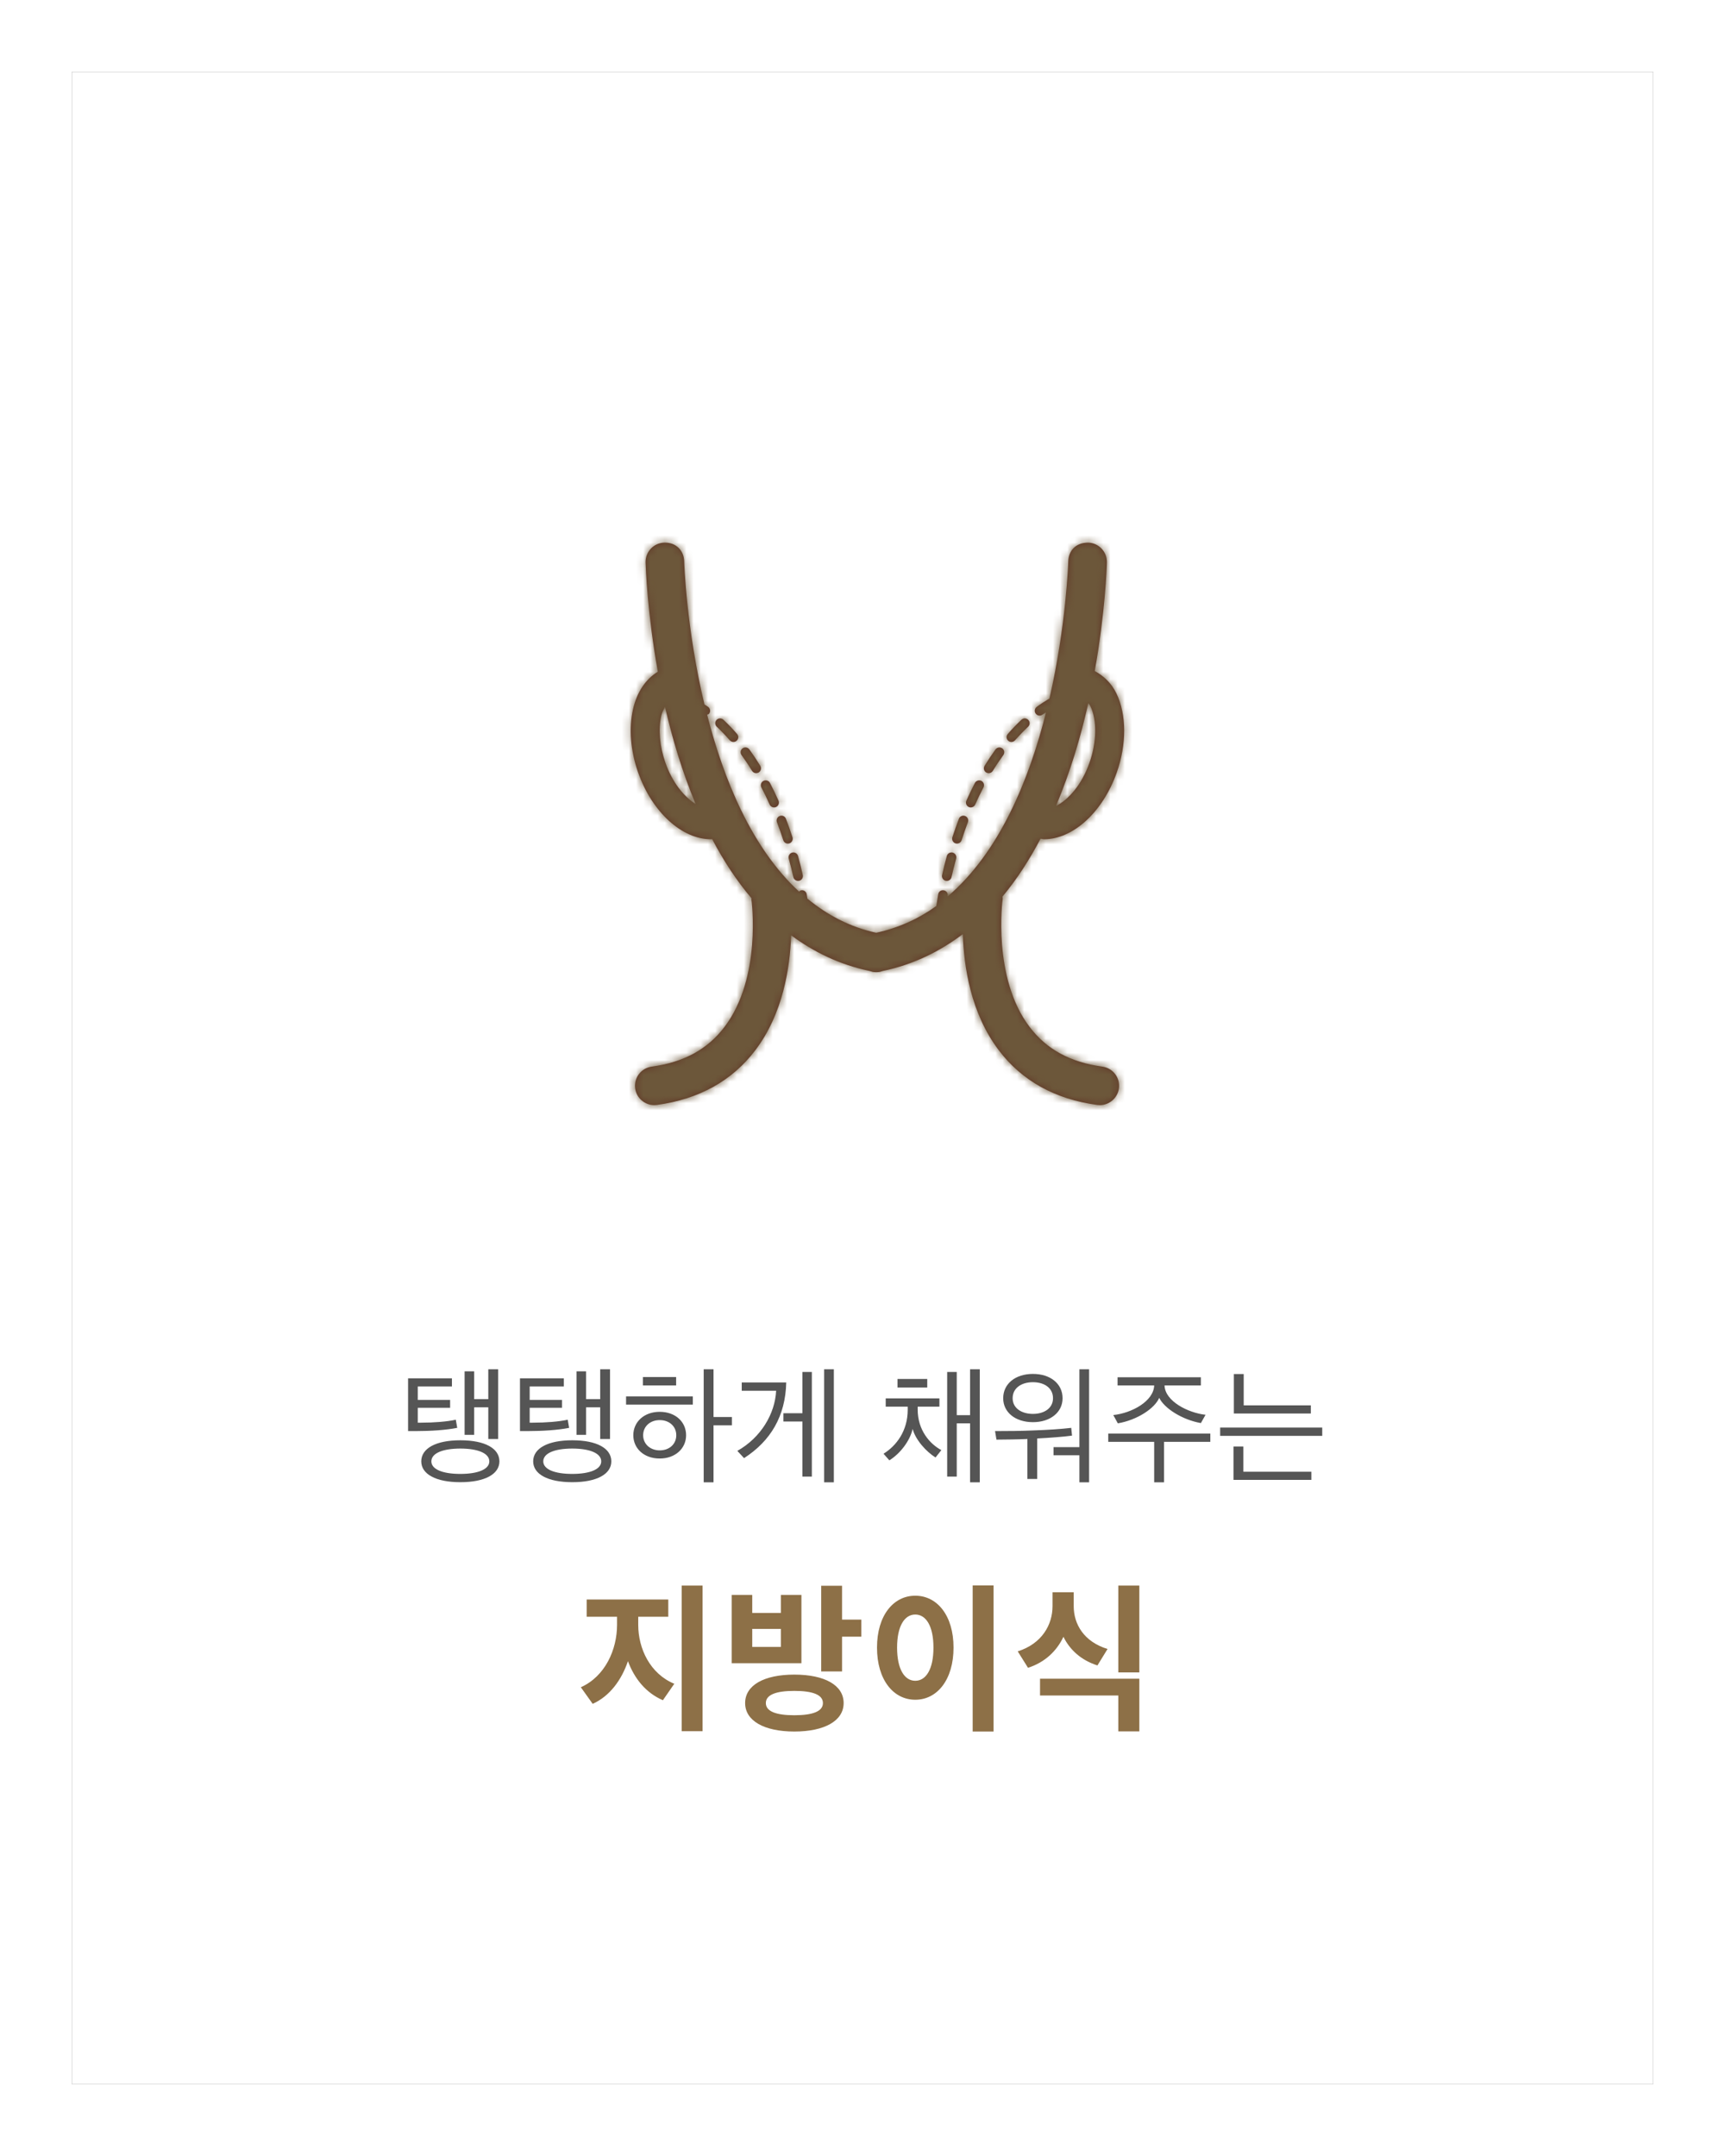 <?xml version="1.0" encoding="UTF-8"?>
<svg width="240px" height="300px" viewBox="0 0 240 300" version="1.1" xmlns="http://www.w3.org/2000/svg" xmlns:xlink="http://www.w3.org/1999/xlink">
    <!-- Generator: Sketch 52.3 (67297) - http://www.bohemiancoding.com/sketch -->
    <title>Group 24</title>
    <desc>Created with Sketch.</desc>
    <defs>
        <rect id="path-1" x="0" y="0" width="220" height="280"></rect>
        <filter x="-6.8%" y="-5.4%" width="113.6%" height="110.7%" filterUnits="objectBoundingBox" id="filter-2">
            <feOffset dx="0" dy="0" in="SourceAlpha" result="shadowOffsetOuter1"></feOffset>
            <feGaussianBlur stdDeviation="5" in="shadowOffsetOuter1" result="shadowBlurOuter1"></feGaussianBlur>
            <feColorMatrix values="0 0 0 0 0   0 0 0 0 0   0 0 0 0 0  0 0 0 0.1 0" type="matrix" in="shadowBlurOuter1"></feColorMatrix>
        </filter>
        <path d="M61.939,53.35 C61.589,53.237 61.39,52.855 61.503,52.5 C61.777,51.667 62.079,50.801 62.412,49.929 C62.541,49.585 62.928,49.402 63.278,49.542 C63.622,49.671 63.8,50.064 63.665,50.408 C63.343,51.258 63.052,52.102 62.789,52.914 C62.692,53.199 62.428,53.382 62.149,53.382 C62.079,53.382 62.009,53.372 61.939,53.35 Z M64.066,48.352 C63.975,48.352 63.883,48.336 63.792,48.293 C63.453,48.143 63.302,47.745 63.453,47.406 C63.819,46.583 64.211,45.76 64.636,44.942 C64.814,44.62 65.222,44.491 65.545,44.657 C65.873,44.835 66.002,45.238 65.83,45.566 C65.416,46.357 65.034,47.158 64.679,47.954 C64.566,48.202 64.324,48.352 64.066,48.352 Z M80.417,33.832 C80.508,33.977 80.621,34.08 80.702,34.257 C81.643,36.209 81.594,39.227 80.578,42.131 C79.481,45.256 77.63,47.278 75.915,48.166 C77.932,43.384 79.389,38.458 80.417,33.832 M21.581,42.131 C20.791,39.878 20.576,37.5 21.001,35.618 C21.114,35.107 21.329,34.741 21.522,34.343 C22.517,38.732 23.9,43.363 25.782,47.881 C24.201,46.87 22.576,44.966 21.581,42.131 M82.369,84.417 C77.921,83.814 74.608,82.012 72.247,78.893 C67.051,72.041 68.482,61.252 68.498,61.144 C68.519,61.01 68.476,60.891 68.476,60.757 C70.52,58.31 72.263,55.577 73.774,52.7 C73.935,52.711 74.086,52.78 74.253,52.78 C78.233,52.78 82.407,49.091 84.386,43.47 C85.768,39.533 85.747,35.435 84.337,32.504 C83.638,31.046 82.557,30.056 81.315,29.373 C82.767,21.257 82.987,14.975 83.004,14.26 C83.036,12.77 81.863,11.538 80.379,11.506 C78.652,11.511 77.663,12.646 77.625,14.125 C77.62,14.33 77.345,22.989 75.011,33.192 C74.409,33.563 73.806,33.934 73.236,34.365 C72.935,34.59 72.876,35.01 73.102,35.306 C73.236,35.483 73.435,35.575 73.64,35.575 C73.779,35.575 73.919,35.532 74.043,35.44 C74.204,35.322 74.371,35.231 74.532,35.118 C72.193,44.455 68.046,54.615 60.839,60.746 C60.844,60.719 60.85,60.698 60.855,60.665 C60.92,60.294 60.678,59.945 60.312,59.885 C59.908,59.821 59.596,60.063 59.532,60.429 C59.414,61.101 59.333,61.628 59.268,62.069 C56.821,63.828 54.046,65.108 50.91,65.791 C47.221,64.99 44.074,63.295 41.331,61.042 C41.304,60.837 41.272,60.655 41.234,60.429 C41.17,60.063 40.847,59.816 40.454,59.885 C40.336,59.907 40.255,59.993 40.175,60.063 C33.543,53.948 29.655,44.347 27.385,35.446 C27.482,35.403 27.595,35.403 27.664,35.306 C27.885,35.01 27.826,34.59 27.53,34.365 C27.363,34.241 27.18,34.144 27.008,34.02 C24.491,23.457 24.201,14.335 24.195,14.125 C24.163,12.646 23.098,11.468 21.442,11.506 C19.957,11.538 18.785,12.77 18.817,14.26 C18.838,14.975 19.059,21.3 20.522,29.47 C18.833,30.503 17.601,32.299 17.058,34.736 C16.472,37.377 16.725,40.475 17.773,43.47 C19.753,49.091 23.932,52.78 27.912,52.78 C27.971,52.78 28.019,52.754 28.079,52.754 C29.628,55.706 31.435,58.492 33.554,60.988 C33.559,61.042 33.538,61.096 33.543,61.149 C33.559,61.257 35.022,71.982 29.811,78.877 C27.449,82.002 24.136,83.814 19.677,84.417 C18.204,84.616 17.171,85.971 17.37,87.445 C17.553,88.795 18.709,89.774 20.032,89.774 C20.151,89.774 20.274,89.763 20.398,89.747 C26.266,88.956 30.875,86.385 34.103,82.12 C37.937,77.043 38.916,70.691 39.072,66.146 C42.208,68.464 45.79,70.228 49.969,71.105 C49.996,71.116 50.028,71.121 50.055,71.132 C50.173,71.153 50.276,71.207 50.399,71.234 C50.566,71.261 50.733,71.277 50.899,71.277 L50.905,71.277 L50.91,71.277 L50.916,71.277 C51.082,71.277 51.249,71.261 51.416,71.234 C51.54,71.207 51.642,71.153 51.76,71.132 C51.792,71.121 51.819,71.116 51.846,71.105 C56.127,70.207 59.774,68.378 62.958,65.979 C63.098,70.529 64.061,76.978 67.944,82.12 C71.166,86.385 75.78,88.956 81.648,89.747 C81.767,89.763 81.89,89.774 82.009,89.774 C83.337,89.774 84.488,88.795 84.676,87.445 C84.875,85.971 83.843,84.616 82.369,84.417 M66.558,43.586 C66.439,43.586 66.316,43.554 66.208,43.489 C65.891,43.296 65.789,42.881 65.982,42.564 C66.472,41.768 66.983,40.999 67.504,40.278 C67.725,39.977 68.15,39.918 68.446,40.133 C68.747,40.348 68.811,40.773 68.591,41.074 C68.075,41.784 67.585,42.516 67.133,43.263 C67.004,43.473 66.784,43.586 66.558,43.586 Z M69.72,39.242 C69.564,39.242 69.402,39.189 69.279,39.076 C68.999,38.834 68.967,38.409 69.214,38.129 C69.833,37.419 70.473,36.752 71.124,36.144 C71.387,35.892 71.812,35.902 72.07,36.177 C72.328,36.446 72.312,36.87 72.043,37.123 C71.425,37.699 70.817,38.339 70.225,39.011 C70.091,39.162 69.908,39.242 69.72,39.242 Z M60.575,58.561 C60.215,58.475 59.989,58.114 60.07,57.754 C60.253,56.936 60.473,56.049 60.731,55.113 C60.828,54.758 61.183,54.548 61.56,54.64 C61.915,54.742 62.124,55.108 62.028,55.468 C61.775,56.388 61.565,57.254 61.382,58.055 C61.312,58.367 61.033,58.577 60.726,58.577 C60.678,58.577 60.624,58.571 60.575,58.561 Z M30.537,39.011 C29.951,38.339 29.338,37.699 28.725,37.123 C28.45,36.87 28.434,36.446 28.692,36.177 C28.945,35.902 29.375,35.892 29.639,36.144 C30.29,36.752 30.935,37.419 31.548,38.129 C31.796,38.409 31.769,38.834 31.484,39.076 C31.36,39.189 31.204,39.242 31.043,39.242 C30.86,39.242 30.672,39.162 30.537,39.011 Z M36.083,47.953 C35.728,47.157 35.347,46.361 34.932,45.571 C34.76,45.237 34.889,44.834 35.217,44.662 C35.546,44.49 35.954,44.613 36.126,44.941 C36.551,45.759 36.949,46.587 37.315,47.405 C37.46,47.744 37.31,48.142 36.971,48.292 C36.879,48.335 36.788,48.351 36.697,48.351 C36.438,48.351 36.196,48.201 36.083,47.953 Z M37.097,50.409 C36.963,50.065 37.14,49.672 37.485,49.543 C37.829,49.403 38.216,49.581 38.35,49.93 C38.684,50.802 38.985,51.662 39.259,52.501 C39.372,52.856 39.179,53.233 38.824,53.351 C38.759,53.373 38.684,53.383 38.619,53.383 C38.334,53.383 38.071,53.201 37.979,52.915 C37.716,52.098 37.42,51.259 37.097,50.409 Z M38.736,55.47 C38.639,55.109 38.849,54.744 39.204,54.641 C39.575,54.545 39.935,54.76 40.032,55.115 C40.29,56.051 40.511,56.938 40.694,57.756 C40.775,58.116 40.549,58.476 40.188,58.562 C40.14,58.573 40.086,58.578 40.038,58.578 C39.731,58.578 39.451,58.369 39.381,58.051 C39.199,57.255 38.989,56.384 38.736,55.47 Z M33.631,43.263 C33.179,42.515 32.69,41.784 32.173,41.074 C31.953,40.773 32.017,40.348 32.318,40.132 C32.62,39.912 33.039,39.976 33.26,40.278 C33.781,40.998 34.292,41.768 34.782,42.564 C34.975,42.881 34.873,43.295 34.556,43.489 C34.448,43.553 34.325,43.585 34.206,43.585 C33.98,43.585 33.76,43.472 33.631,43.263 Z" id="path-3"></path>
    </defs>
    <g id="Page-1" stroke="none" stroke-width="1" fill="none" fill-rule="evenodd">
        <g id="8_Forehead-Lift" transform="translate(-1320, -6366)">
            <g id="Group-24" transform="translate(1330, 6376)">
                <g id="Rectangle-5-Copy-3">
                    <use fill="black" fill-opacity="1" filter="url(#filter-2)" xlink:href="#path-1"></use>
                    <use fill="#FFFFFF" fill-rule="evenodd" xlink:href="#path-1"></use>
                </g>
                <path d="M59.483,193.344 C59.483,195.108 57.485,196.242 54.047,196.242 C50.627,196.242 48.611,195.108 48.611,193.344 C48.611,191.544 50.627,190.41 54.047,190.41 C57.485,190.41 59.483,191.544 59.483,193.344 Z M59.303,190.23 L57.935,190.23 L57.935,185.82 L55.973,185.82 L55.973,189.654 L54.641,189.654 L54.641,180.816 L55.973,180.816 L55.973,184.686 L57.935,184.686 L57.935,180.528 L59.303,180.528 L59.303,190.23 Z M58.079,193.344 C58.079,192.228 56.513,191.562 54.047,191.562 C51.563,191.562 50.015,192.228 50.015,193.344 C50.015,194.442 51.563,195.09 54.047,195.09 C56.513,195.09 58.079,194.442 58.079,193.344 Z M48.125,187.962 L48.575,187.962 C50.375,187.962 52.193,187.818 53.417,187.548 L53.615,188.682 C52.067,188.988 49.943,189.132 47.783,189.132 L46.775,189.132 L46.775,181.788 L52.877,181.788 L52.877,182.922 L48.125,182.922 L48.125,184.794 L52.625,184.794 L52.625,185.892 L48.125,185.892 L48.125,187.962 Z M75.053,193.344 C75.053,195.108 73.055,196.242 69.617,196.242 C66.197,196.242 64.181,195.108 64.181,193.344 C64.181,191.544 66.197,190.41 69.617,190.41 C73.055,190.41 75.053,191.544 75.053,193.344 Z M74.873,190.23 L73.505,190.23 L73.505,185.82 L71.543,185.82 L71.543,189.654 L70.211,189.654 L70.211,180.816 L71.543,180.816 L71.543,184.686 L73.505,184.686 L73.505,180.528 L74.873,180.528 L74.873,190.23 Z M73.649,193.344 C73.649,192.228 72.083,191.562 69.617,191.562 C67.133,191.562 65.585,192.228 65.585,193.344 C65.585,194.442 67.133,195.09 69.617,195.09 C72.083,195.09 73.649,194.442 73.649,193.344 Z M63.695,187.962 L64.145,187.962 C65.945,187.962 67.763,187.818 68.987,187.548 L69.185,188.682 C67.637,188.988 65.513,189.132 63.353,189.132 L62.345,189.132 L62.345,181.788 L68.447,181.788 L68.447,182.922 L63.695,182.922 L63.695,184.794 L68.195,184.794 L68.195,185.892 L63.695,185.892 L63.695,187.962 Z M91.829,188.322 L89.273,188.322 L89.273,196.26 L87.905,196.26 L87.905,180.528 L89.273,180.528 L89.273,187.17 L91.829,187.17 L91.829,188.322 Z M84.071,182.778 L79.445,182.778 L79.445,181.608 L84.071,181.608 L84.071,182.778 Z M86.393,185.442 L77.105,185.442 L77.105,184.308 L86.393,184.308 L86.393,185.442 Z M85.457,189.708 C85.457,191.526 83.981,192.948 81.785,192.948 C79.589,192.948 78.113,191.544 78.113,189.708 C78.113,187.872 79.589,186.45 81.785,186.45 C83.981,186.45 85.457,187.854 85.457,189.708 Z M84.089,189.708 C84.089,188.466 83.117,187.602 81.785,187.602 C80.471,187.602 79.481,188.466 79.481,189.708 C79.481,190.932 80.471,191.814 81.785,191.814 C83.135,191.814 84.089,190.932 84.089,189.708 Z M106.013,196.26 L104.663,196.26 L104.663,180.528 L106.013,180.528 L106.013,196.26 Z M102.953,195.468 L101.639,195.468 L101.639,187.8 L98.993,187.8 L98.993,186.648 L101.639,186.648 L101.639,180.906 L102.953,180.906 L102.953,195.468 Z M99.389,182.364 C99.281,187.044 97.229,190.5 93.521,192.894 L92.585,191.886 C95.879,190.032 97.823,186.72 97.985,183.516 L93.197,183.516 L93.197,182.364 L99.389,182.364 Z M126.317,196.26 L124.967,196.26 L124.967,188.052 L123.113,188.052 L123.113,195.468 L121.781,195.468 L121.781,180.906 L123.113,180.906 L123.113,186.918 L124.967,186.918 L124.967,180.528 L126.317,180.528 L126.317,196.26 Z M120.701,185.73 L117.677,185.73 L117.677,186.126 C117.677,189.024 119.387,190.932 120.971,191.778 L120.161,192.804 C118.883,192.012 117.371,190.356 116.975,188.826 C116.615,190.482 115.229,192.282 113.735,193.2 L112.925,192.282 C114.725,191.166 116.291,189.096 116.291,186.162 L116.291,185.73 L113.231,185.73 L113.231,184.578 L120.701,184.578 L120.701,185.73 Z M114.869,183.066 L114.869,181.878 L119.009,181.878 L119.009,183.066 L114.869,183.066 Z M137.837,184.56 C137.837,186.522 136.127,187.89 133.715,187.89 C131.267,187.89 129.575,186.522 129.575,184.56 C129.575,182.544 131.267,181.176 133.715,181.176 C136.145,181.176 137.837,182.544 137.837,184.56 Z M141.527,196.26 L140.177,196.26 L140.177,192.498 L136.577,192.498 L136.577,191.364 L140.177,191.364 L140.177,180.528 L141.527,180.528 L141.527,196.26 Z M136.505,184.56 C136.505,183.12 135.281,182.328 133.715,182.328 C132.131,182.328 130.889,183.12 130.889,184.56 C130.889,185.946 132.131,186.738 133.715,186.738 C135.281,186.738 136.505,185.946 136.505,184.56 Z M134.309,195.792 L132.941,195.792 L132.941,190.23 C131.465,190.302 130.061,190.302 128.639,190.32 L128.441,189.132 C130.313,189.132 132.023,189.114 133.751,189.042 C135.713,188.97 137.513,188.862 139.043,188.682 L139.151,189.762 C137.963,189.924 136.055,190.068 134.309,190.158 L134.309,195.792 Z M157.727,186.864 L157.079,188.016 C154.505,187.566 152.003,185.982 151.283,184.506 C150.653,185.982 148.205,187.602 145.523,188.052 L144.893,186.9 C147.467,186.63 150.509,184.974 150.581,182.778 L145.487,182.778 L145.487,181.644 L157.079,181.644 L157.079,182.778 L152.021,182.778 C152.093,184.992 155.315,186.594 157.727,186.864 Z M151.949,196.26 L150.581,196.26 L150.581,190.626 L144.191,190.626 L144.191,189.474 L158.393,189.474 L158.393,190.626 L151.949,190.626 L151.949,196.26 Z M173.963,189.798 L159.761,189.798 L159.761,188.646 L173.963,188.646 L173.963,189.798 Z M172.451,195.918 L161.615,195.918 L161.615,191.274 L162.983,191.274 L162.983,194.784 L172.451,194.784 L172.451,195.918 Z M172.379,186.684 L161.669,186.684 L161.669,181.194 L163.037,181.194 L163.037,185.55 L172.379,185.55 L172.379,186.684 Z" id="탱탱하게-채워주는" fill="#555555"></path>
                <path d="M78.798,214.964 L78.798,216.086 C78.798,219.386 80.426,222.884 83.814,224.292 L82.23,226.58 C79.876,225.568 78.27,223.588 77.368,221.146 C76.466,223.786 74.838,226.008 72.462,227.086 L70.812,224.776 C74.2,223.258 75.85,219.54 75.85,216.086 L75.85,214.964 L71.626,214.964 L71.626,212.566 L82.978,212.566 L82.978,214.964 L78.798,214.964 Z M84.848,210.63 L87.752,210.63 L87.752,230.892 L84.848,230.892 L84.848,210.63 Z M98.642,219.166 L98.642,216.658 L94.66,216.658 L94.66,219.166 L98.642,219.166 Z M101.502,211.928 L101.502,221.432 L91.8,221.432 L91.8,211.928 L94.66,211.928 L94.66,214.436 L98.642,214.436 L98.642,211.928 L101.502,211.928 Z M100.512,228.67 C103.108,228.67 104.494,228.12 104.494,226.976 C104.494,225.832 103.108,225.282 100.512,225.282 C97.938,225.282 96.552,225.832 96.552,226.976 C96.552,228.12 97.938,228.67 100.512,228.67 Z M100.512,223.016 C104.736,223.016 107.376,224.49 107.376,226.976 C107.376,229.44 104.736,230.936 100.512,230.936 C96.31,230.936 93.67,229.44 93.67,226.976 C93.67,224.49 96.31,223.016 100.512,223.016 Z M107.156,215.36 L109.84,215.36 L109.84,217.736 L107.156,217.736 L107.156,222.576 L104.252,222.576 L104.252,210.652 L107.156,210.652 L107.156,215.36 Z M125.328,210.608 L128.232,210.608 L128.232,230.936 L125.328,230.936 L125.328,210.608 Z M117.342,212.038 C120.4,212.038 122.666,214.81 122.666,219.254 C122.666,223.72 120.4,226.514 117.342,226.514 C114.284,226.514 112.018,223.72 112.018,219.254 C112.018,214.81 114.284,212.038 117.342,212.038 Z M117.342,214.656 C115.846,214.656 114.812,216.262 114.812,219.254 C114.812,222.268 115.846,223.874 117.342,223.874 C118.838,223.874 119.872,222.268 119.872,219.254 C119.872,216.262 118.838,214.656 117.342,214.656 Z M144.094,219.452 L142.686,221.74 C140.42,221.014 138.858,219.584 137.956,217.758 C137.032,219.716 135.404,221.3 133.028,222.07 L131.598,219.782 C134.986,218.704 136.438,216.064 136.438,213.49 L136.438,211.554 L139.386,211.554 L139.386,213.49 C139.386,216.02 140.816,218.44 144.094,219.452 Z M134.7,225.92 L134.7,223.588 L148.516,223.588 L148.516,230.914 L145.59,230.914 L145.59,225.92 L134.7,225.92 Z M145.59,210.63 L148.516,210.63 L148.516,222.708 L145.59,222.708 L145.59,210.63 Z" id="지방이식" fill="#8D7047"></path>
                <g id="-round/ver1/face2" transform="translate(61, 54)">
                    <mask id="mask-4" fill="white">
                        <use xlink:href="#path-3"></use>
                    </mask>
                    <use id="Fill-4" fill="#613627" fill-rule="evenodd" xlink:href="#path-3"></use>
                    <g id="swatch/dark-brown1" mask="url(#mask-4)" fill="#6C573A" fill-rule="evenodd">
                        <rect id="Rectangle" x="0" y="0" width="103" height="99"></rect>
                    </g>
                </g>
            </g>
        </g>
    </g>
</svg>